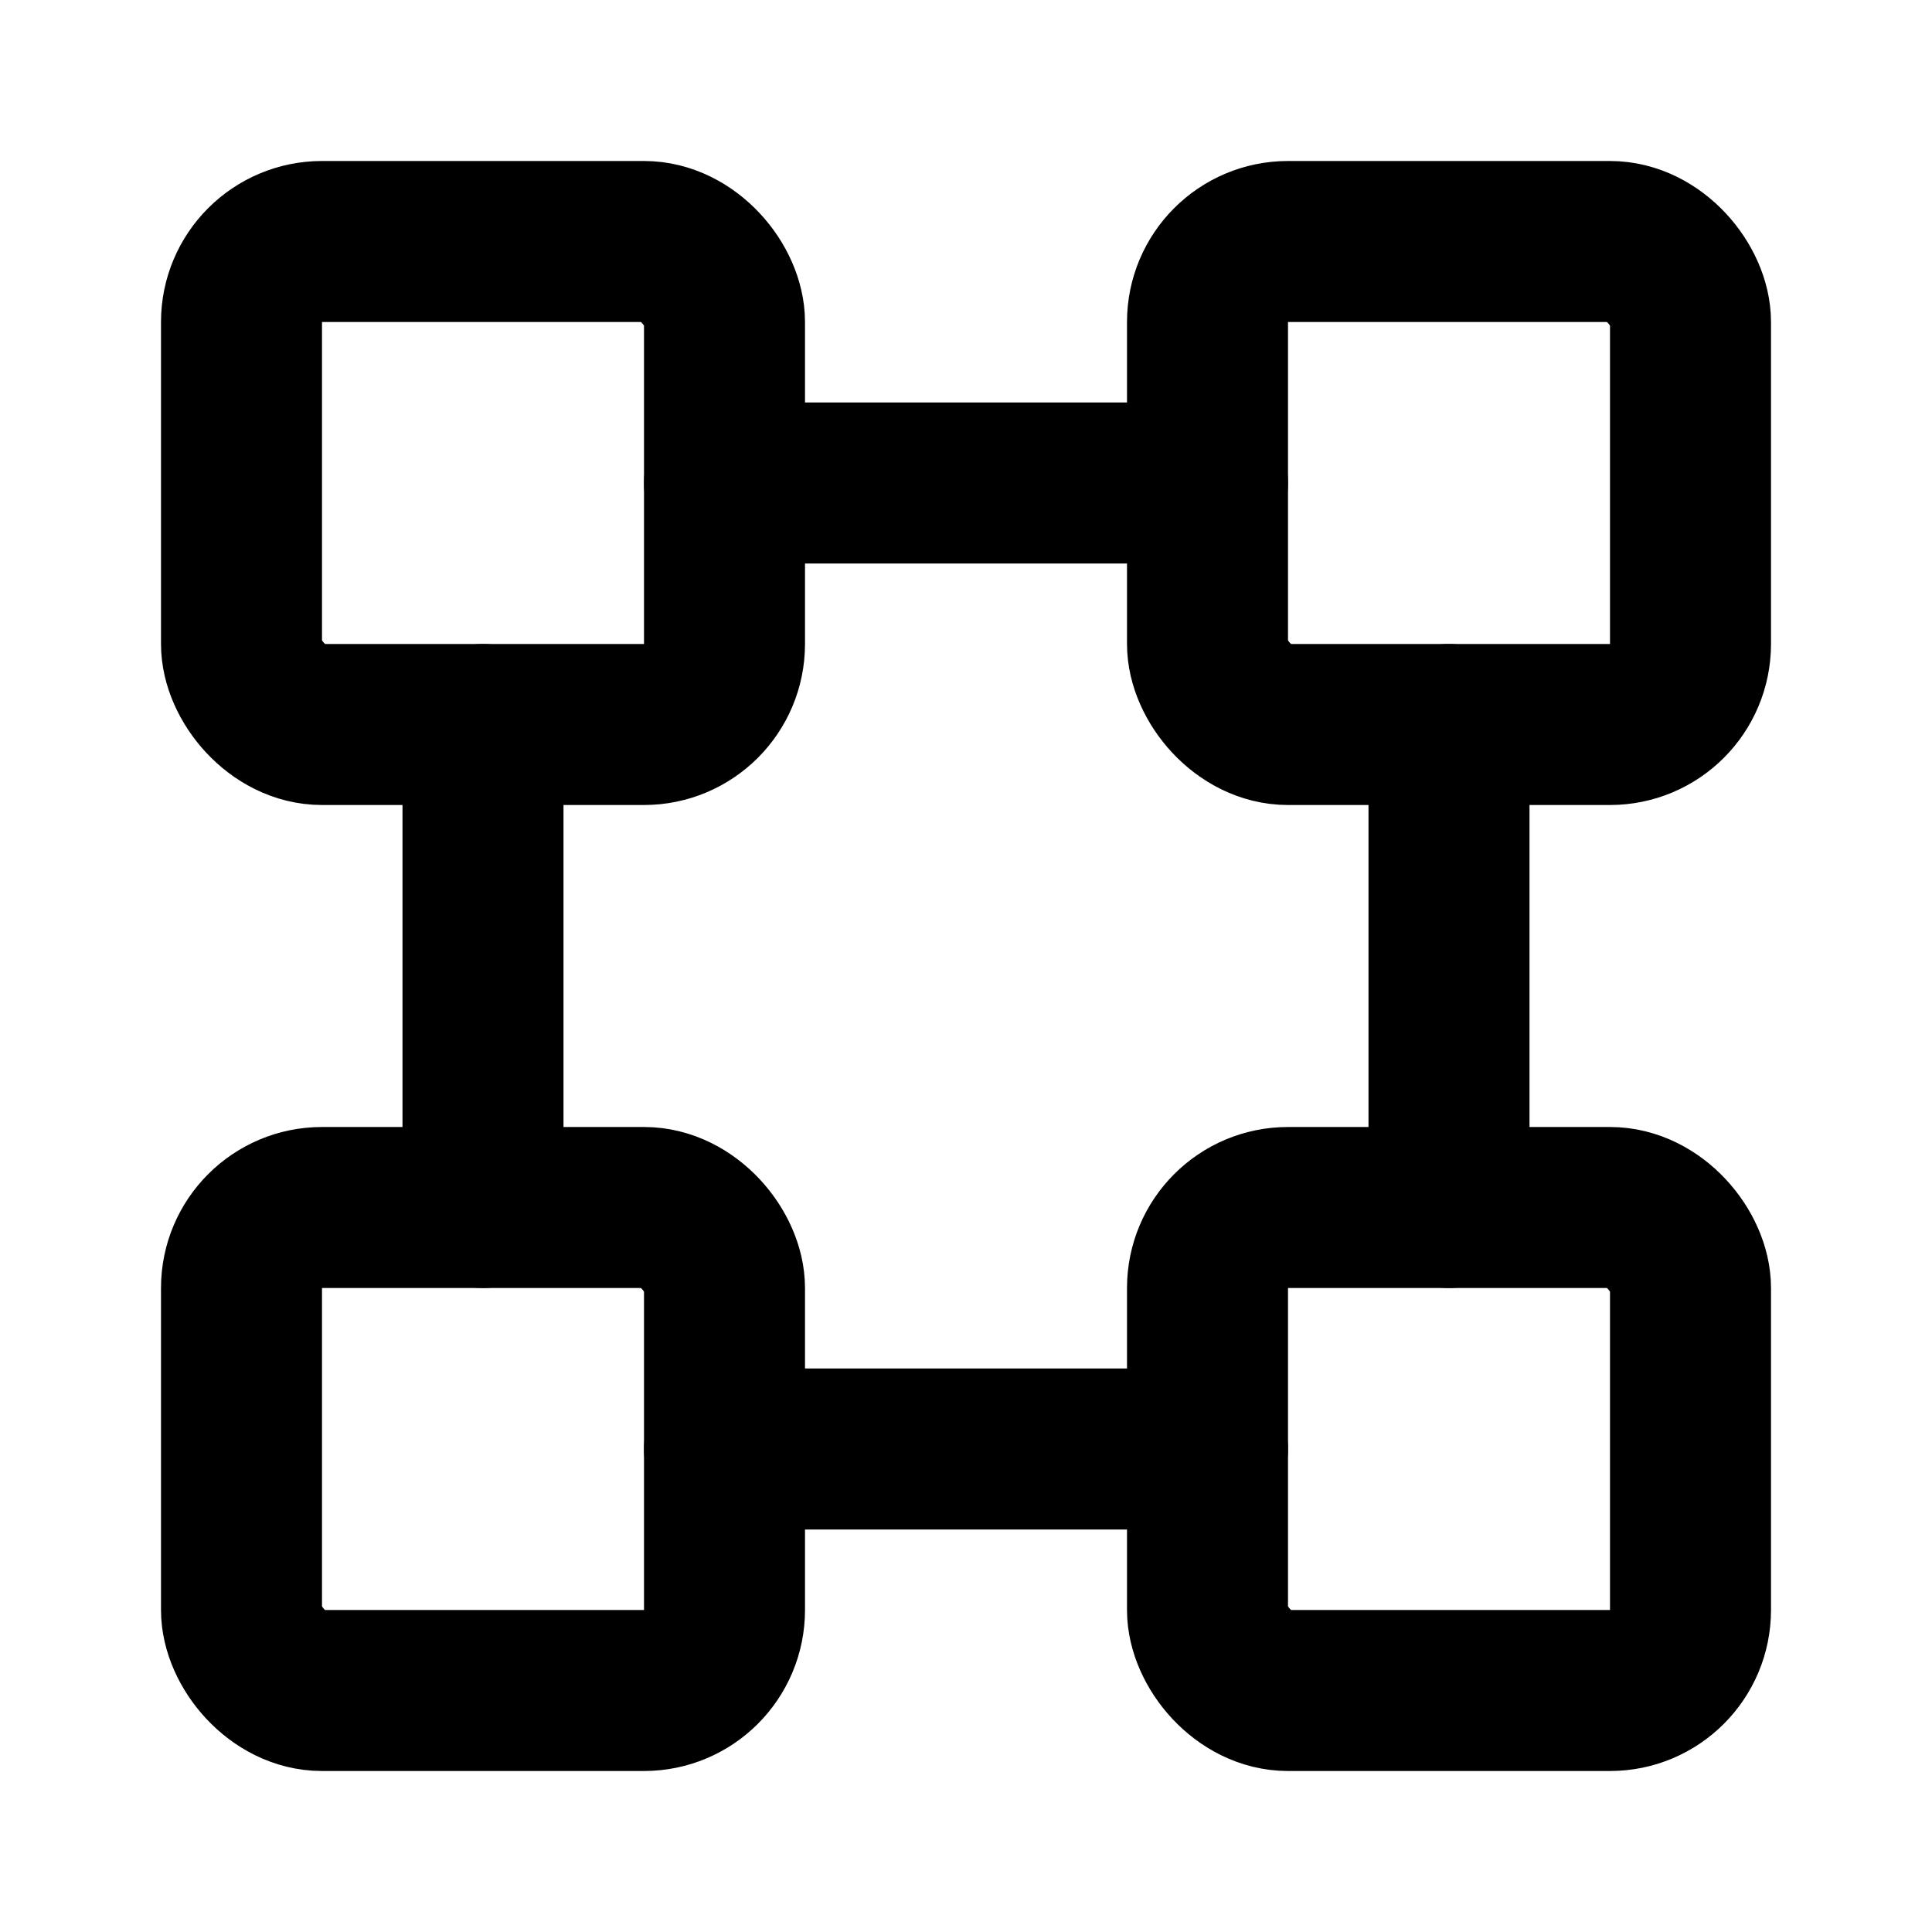 <?xml version="1.0" encoding="UTF-8"?>
<svg xmlns="http://www.w3.org/2000/svg" viewBox="0 0 24 24" fill="none" stroke="currentColor" stroke-width="2" stroke-linecap="round" stroke-linejoin="round" aria-hidden="true" role="img">
    <rect x="3" y="3" width="6" height="6" rx="1"/>
    <rect x="15" y="3" width="6" height="6" rx="1"/>
    <rect x="3" y="15" width="6" height="6" rx="1"/>
    <rect x="15" y="15" width="6" height="6" rx="1"/>
    <path d="M9 6h6"/>
    <path d="M9 18h6"/>
    <path d="M6 9v6" />
    <path d="M18 9v6"/>
</svg>
